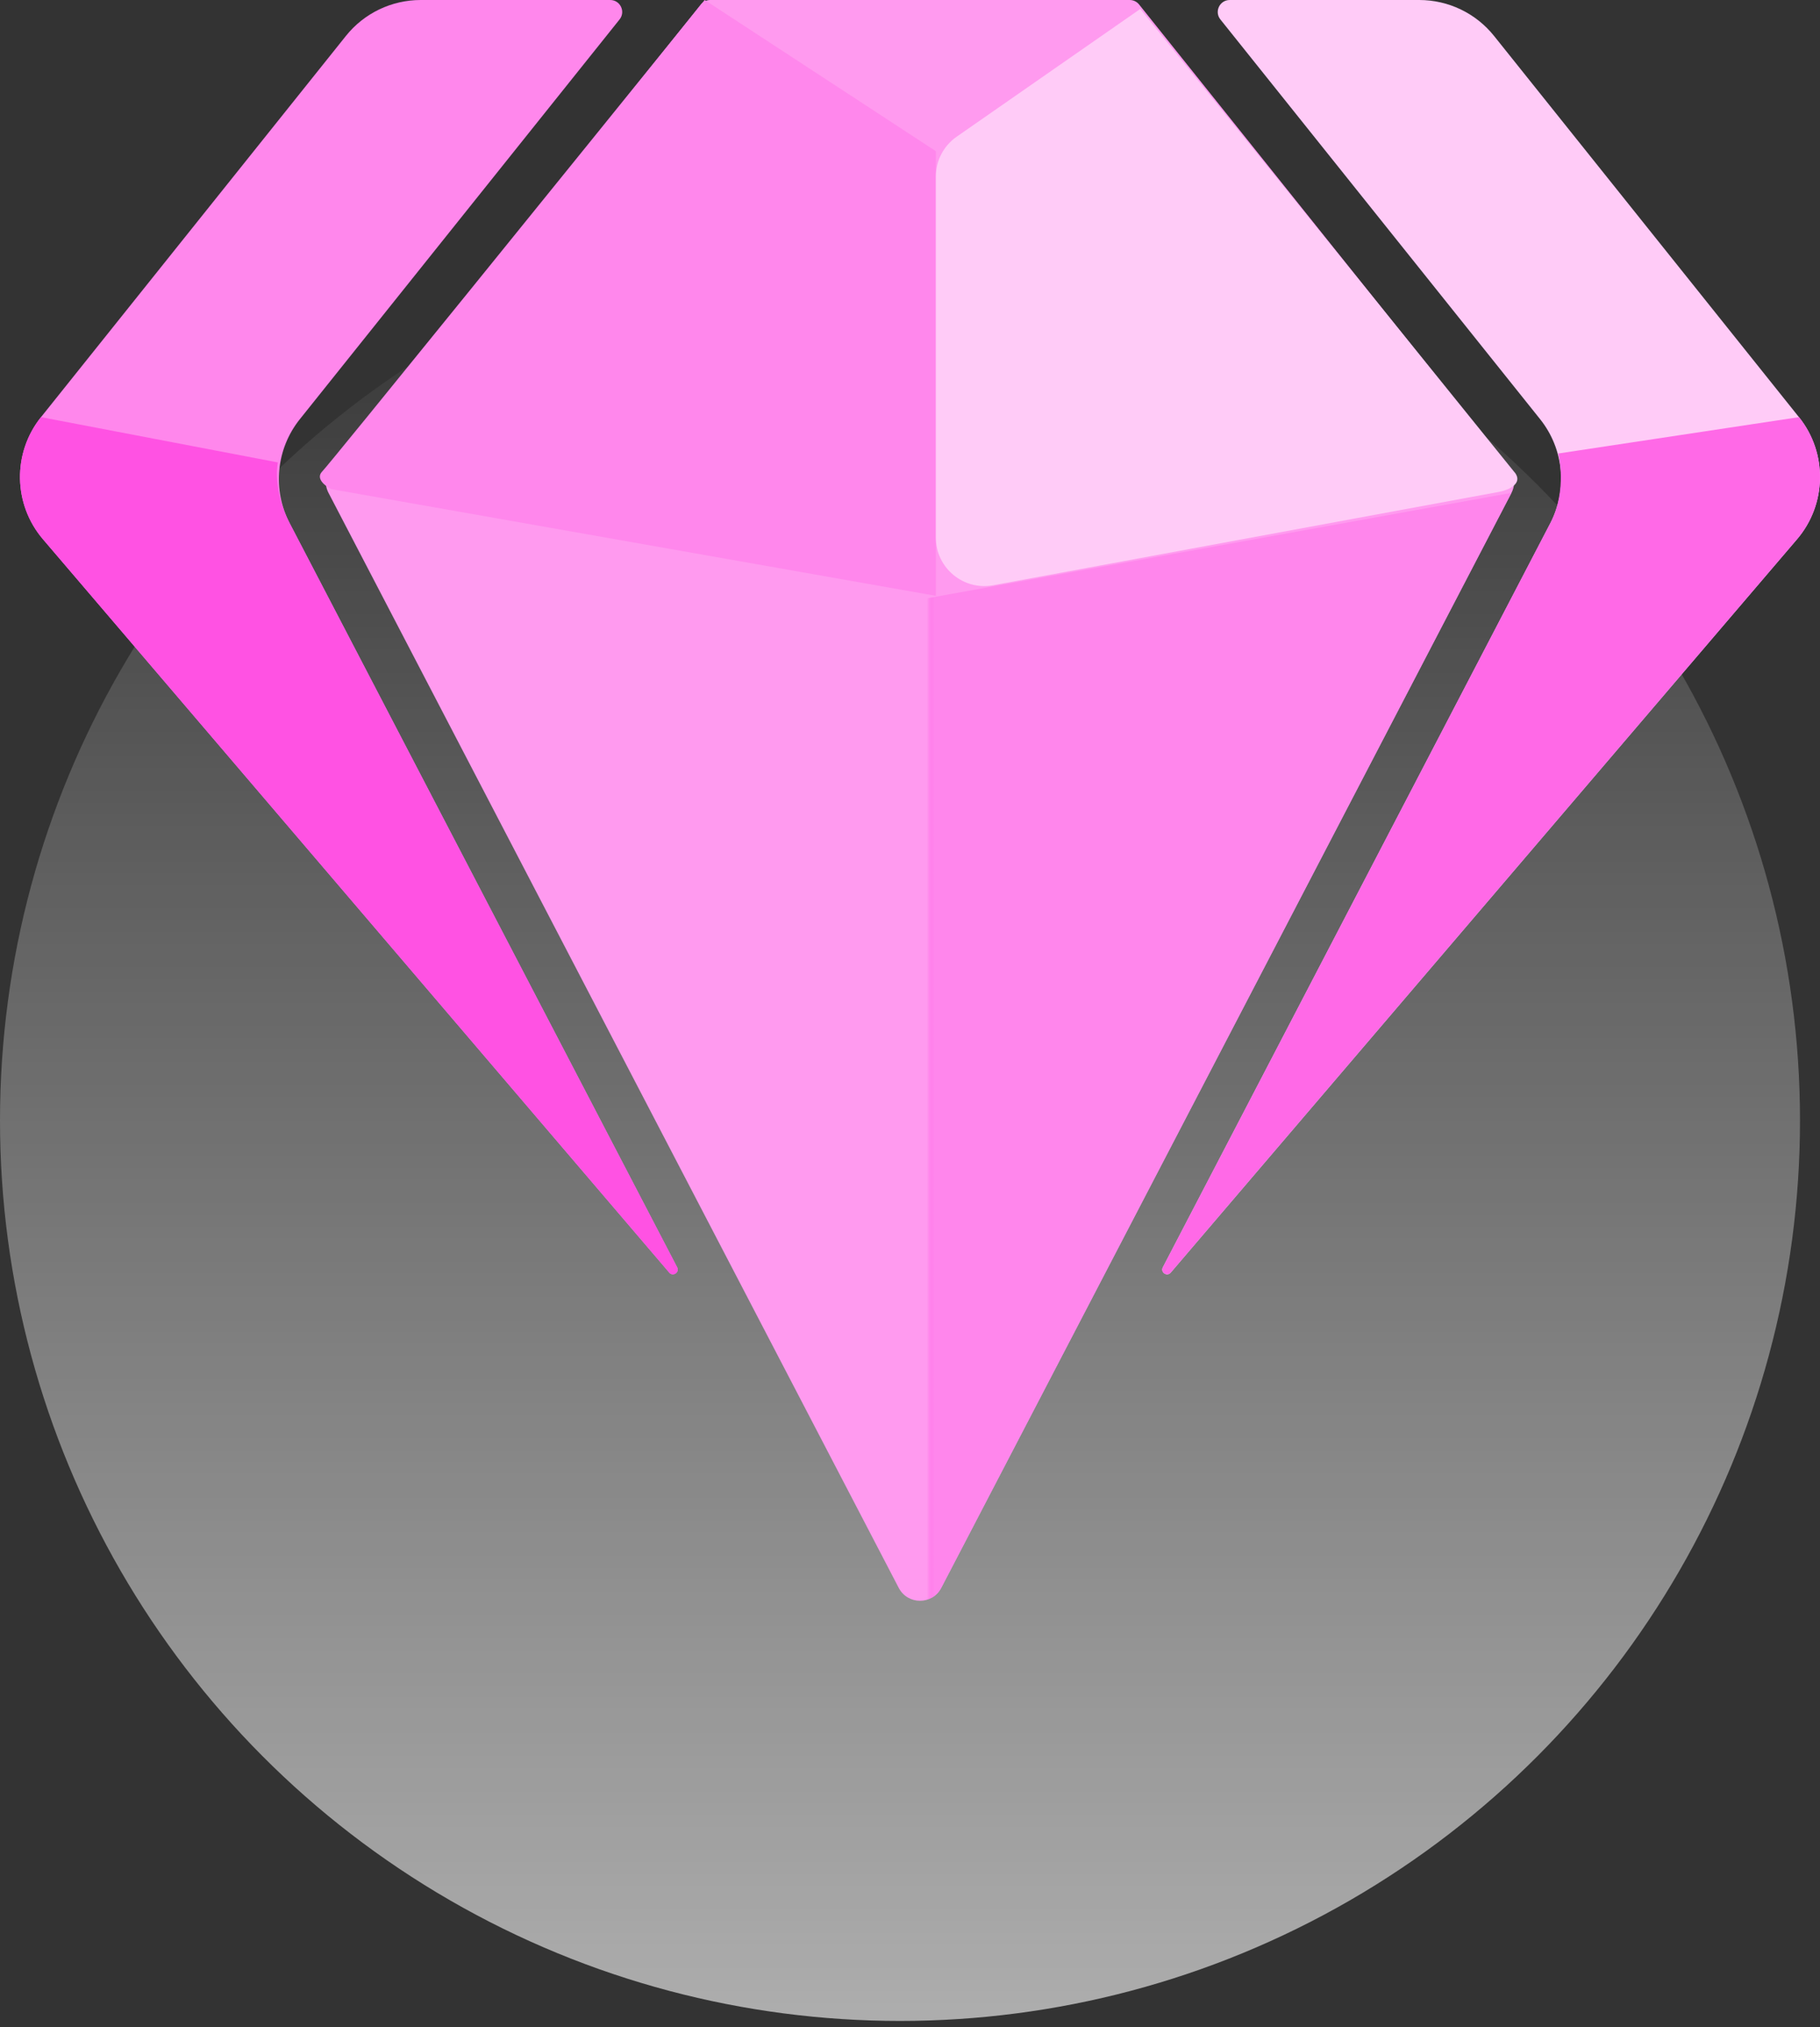 <svg width="150" height="167" viewBox="0 0 150 167" fill="none" xmlns="http://www.w3.org/2000/svg">
<rect x="0" y="0" width="150" height="167" fill="#333333" stroke="none"/>
<circle opacity="0.6" cx="74.176" cy="92.305" r="74.176" fill="url(#paint0_linear_1101_67)"/>
<path d="M100.581 1.602C100.064 0.957 100.525 0 101.352 0H116.974C119.372 0 121.64 1.089 123.138 2.962L148.269 34.367C150.636 37.324 150.567 41.542 148.107 44.423L96.487 104.838C96.181 105.195 95.621 104.816 95.838 104.4L127.77 43.109C129.215 40.337 128.885 36.973 126.933 34.532L100.581 1.602Z" fill="#FFCBF7"/>
<path d="M58.533 0H93.113C93.413 0 93.697 0.136 93.882 0.371L124.362 38.459C124.85 39.068 124.933 39.909 124.571 40.603L77.574 130.807C76.835 132.222 74.811 132.222 74.072 130.807L27.075 40.601C26.713 39.909 26.796 39.068 27.284 38.457L57.764 0.371C57.951 0.136 58.233 0 58.533 0Z" fill="#FF9AEF"/>
<path d="M77.131 12.454L58.077 0C47.817 12.698 27.151 38.242 26.565 38.828C25.979 39.414 26.809 40.049 27.298 40.293L77.131 49.084V12.454Z" fill="#FF87EC"/>
<path d="M77.129 14.546V44.28C77.129 46.78 79.397 48.667 81.855 48.214L123.541 40.52C124.337 40.373 125.329 39.892 124.989 39.157C124.925 39.019 124.84 38.906 124.764 38.83L93.984 0.734L78.845 11.262C77.77 12.01 77.129 13.237 77.129 14.546Z" fill="#FFCBF7"/>
<path d="M55.809 104.398C56.027 104.814 55.464 105.193 55.16 104.836L3.54 44.421C1.081 41.542 1.012 37.322 3.378 34.364L28.509 2.96C30.005 1.089 32.273 0 34.671 0H50.293C51.12 0 51.58 0.957 51.063 1.602L24.714 34.53C22.76 36.971 22.432 40.335 23.877 43.107L55.809 104.398Z" fill="#FF87EC"/>
<path d="M148.107 44.42C150.567 41.539 150.636 37.321 148.269 34.363L128.429 37.359C128.429 37.359 129.215 40.334 127.77 43.106L95.838 104.397C95.621 104.813 96.181 105.192 96.487 104.835L148.107 44.42Z" fill="url(#paint1_linear_1101_67)"/>
<path d="M77.571 130.805L124.569 40.602L75.821 49.392L27.072 40.6L74.07 130.805C74.808 132.22 76.833 132.22 77.571 130.805Z" fill="url(#paint2_linear_1101_67)"/>
<path d="M55.16 104.835C55.464 105.192 56.027 104.813 55.809 104.397L23.877 43.106C22.432 40.334 22.901 38.094 22.901 38.094L3.378 34.363C1.012 37.321 1.081 41.541 3.54 44.42L55.16 104.835Z" fill="#FF52E3"/>
<defs>
<linearGradient id="paint0_linear_1101_67" x1="74.176" y1="166.481" x2="74.176" y2="18.129" gradientUnits="userSpaceOnUse">
<stop stop-color="white"/>
<stop offset="1" stop-color="white" stop-opacity="0"/>
</linearGradient>
<linearGradient id="paint1_linear_1101_67" x1="140.735" y1="59.065" x2="91.054" y2="59.065" gradientUnits="userSpaceOnUse">
<stop offset="0.981" stop-color="#FF69E7"/>
<stop offset="1" stop-color="#FF52E3" stop-opacity="0"/>
</linearGradient>
<linearGradient id="paint2_linear_1101_67" x1="107.908" y1="72.526" x2="76.396" y2="72.526" gradientUnits="userSpaceOnUse">
<stop offset="0.981" stop-color="#FF86EC"/>
<stop offset="1" stop-color="#FF52E3" stop-opacity="0"/>
</linearGradient>
</defs>
</svg>
